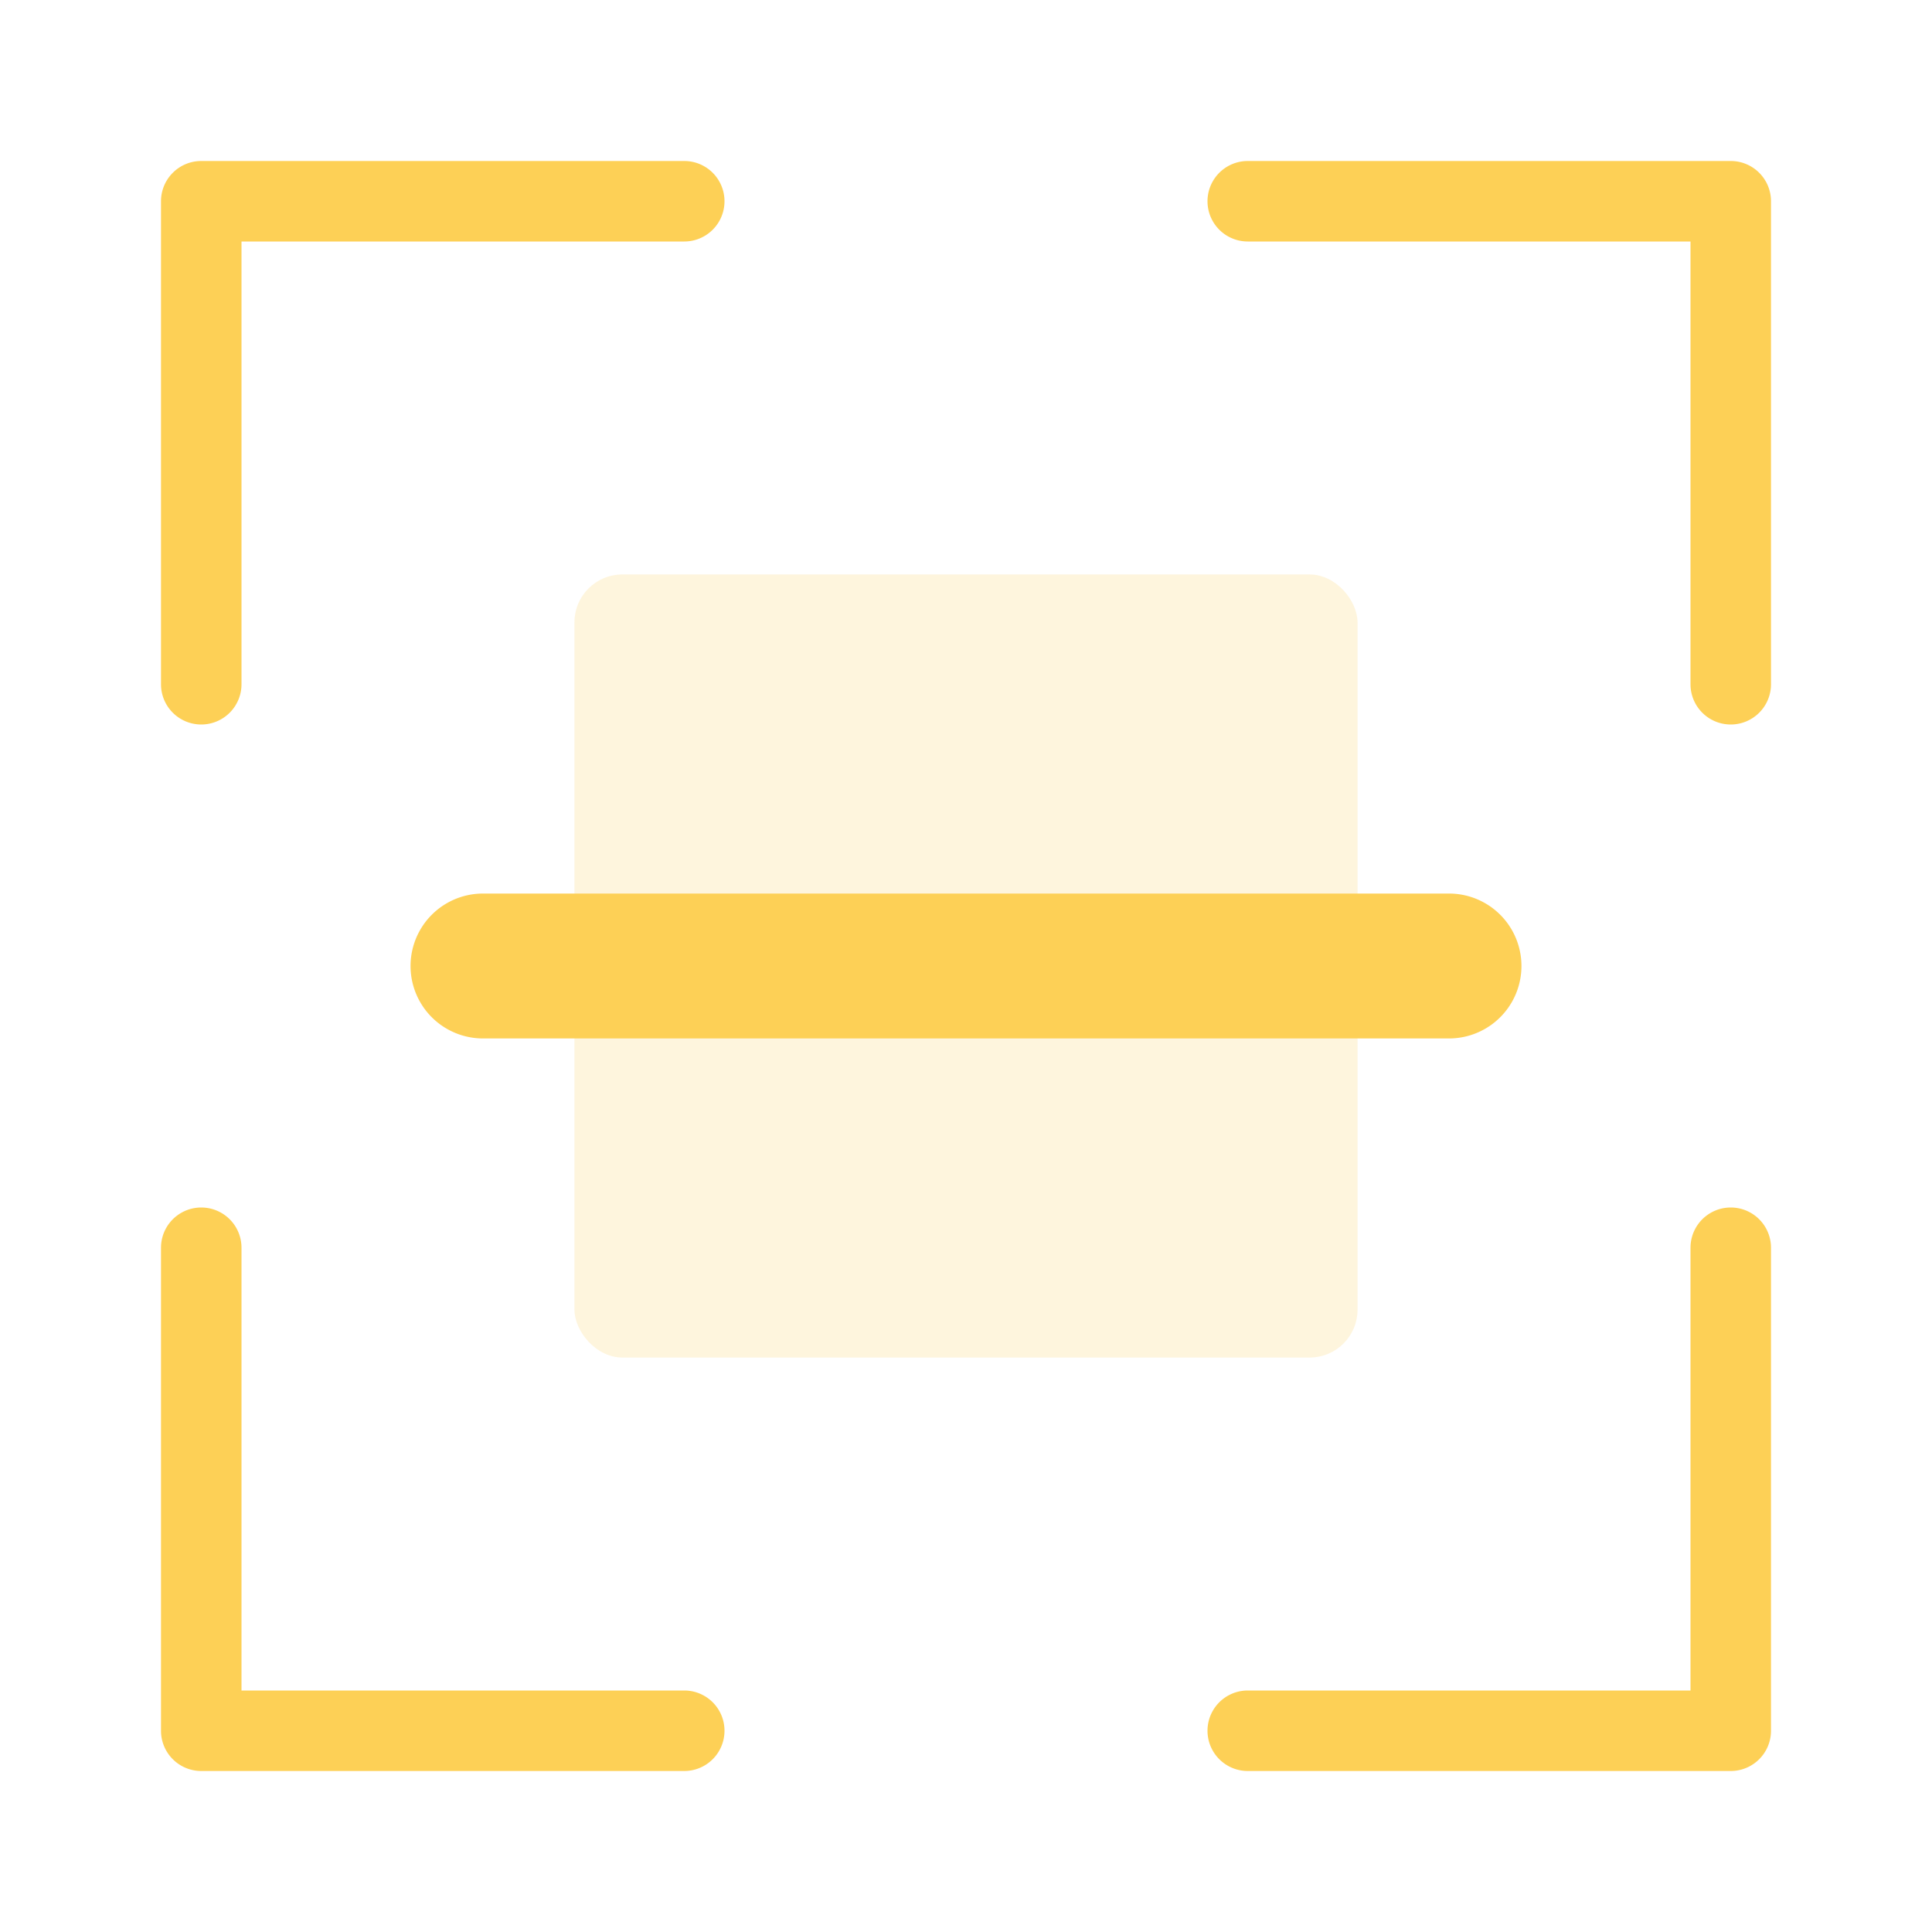 <svg xmlns="http://www.w3.org/2000/svg" id="ico_qr_n" width="30" height="30" viewBox="0 0 30 30">
    <defs>
        <style>
            .cls-3,.cls-4{fill:#fdd056}.cls-4{stroke:#000;stroke-linecap:round;stroke-linejoin:round}
        </style>
    </defs>
    <rect id="사각형_16704" width="12.16" height="12.16" fill="#fdd056" opacity="0.2" rx=".744" transform="translate(8.92 8.92)"/>
    <path id="패스_28378" d="M1056.125 406.75a.625.625 0 0 1-.625-.625v-6.875h-6.875a.625.625 0 0 1 0-1.25h7.5a.625.625 0 0 1 .625.625v7.5a.625.625 0 0 1-.625.625z" class="cls-3" transform="translate(-1029.25 -395.5)"/>
    <path id="패스_28380" d="M1035.625 406.75a.625.625 0 0 1-.625-.625v-7.5a.625.625 0 0 1 .625-.625h7.5a.625.625 0 0 1 0 1.25h-6.875v6.875a.625.625 0 0 1-.625.625z" class="cls-3" transform="translate(-1032.5 -395.5)"/>
    <path id="패스_28383" d="M1043.125 419.75h-7.5a.625.625 0 0 1-.625-.625v-7.5a.625.625 0 0 1 1.25 0v6.875h6.875a.625.625 0 0 1 0 1.25z" class="cls-3" transform="translate(-1032.5 -392.25)"/>
    <path id="패스_28384" d="M1056.125 419.75h-7.5a.625.625 0 0 1 0-1.25h6.875v-6.875a.625.625 0 0 1 1.25 0v7.5a.625.625 0 0 1-.625.625z" class="cls-3" transform="translate(-1029.25 -392.25)"/>
    <path id="패스_28392" fill="#fdd056" stroke="#fdd056" d="M1054.125 408.75h-15a.625.625 0 0 1 0-1.25h15a.625.625 0 0 1 0 1.25z" transform="translate(-1031.625 -393.125)"/>
</svg>

